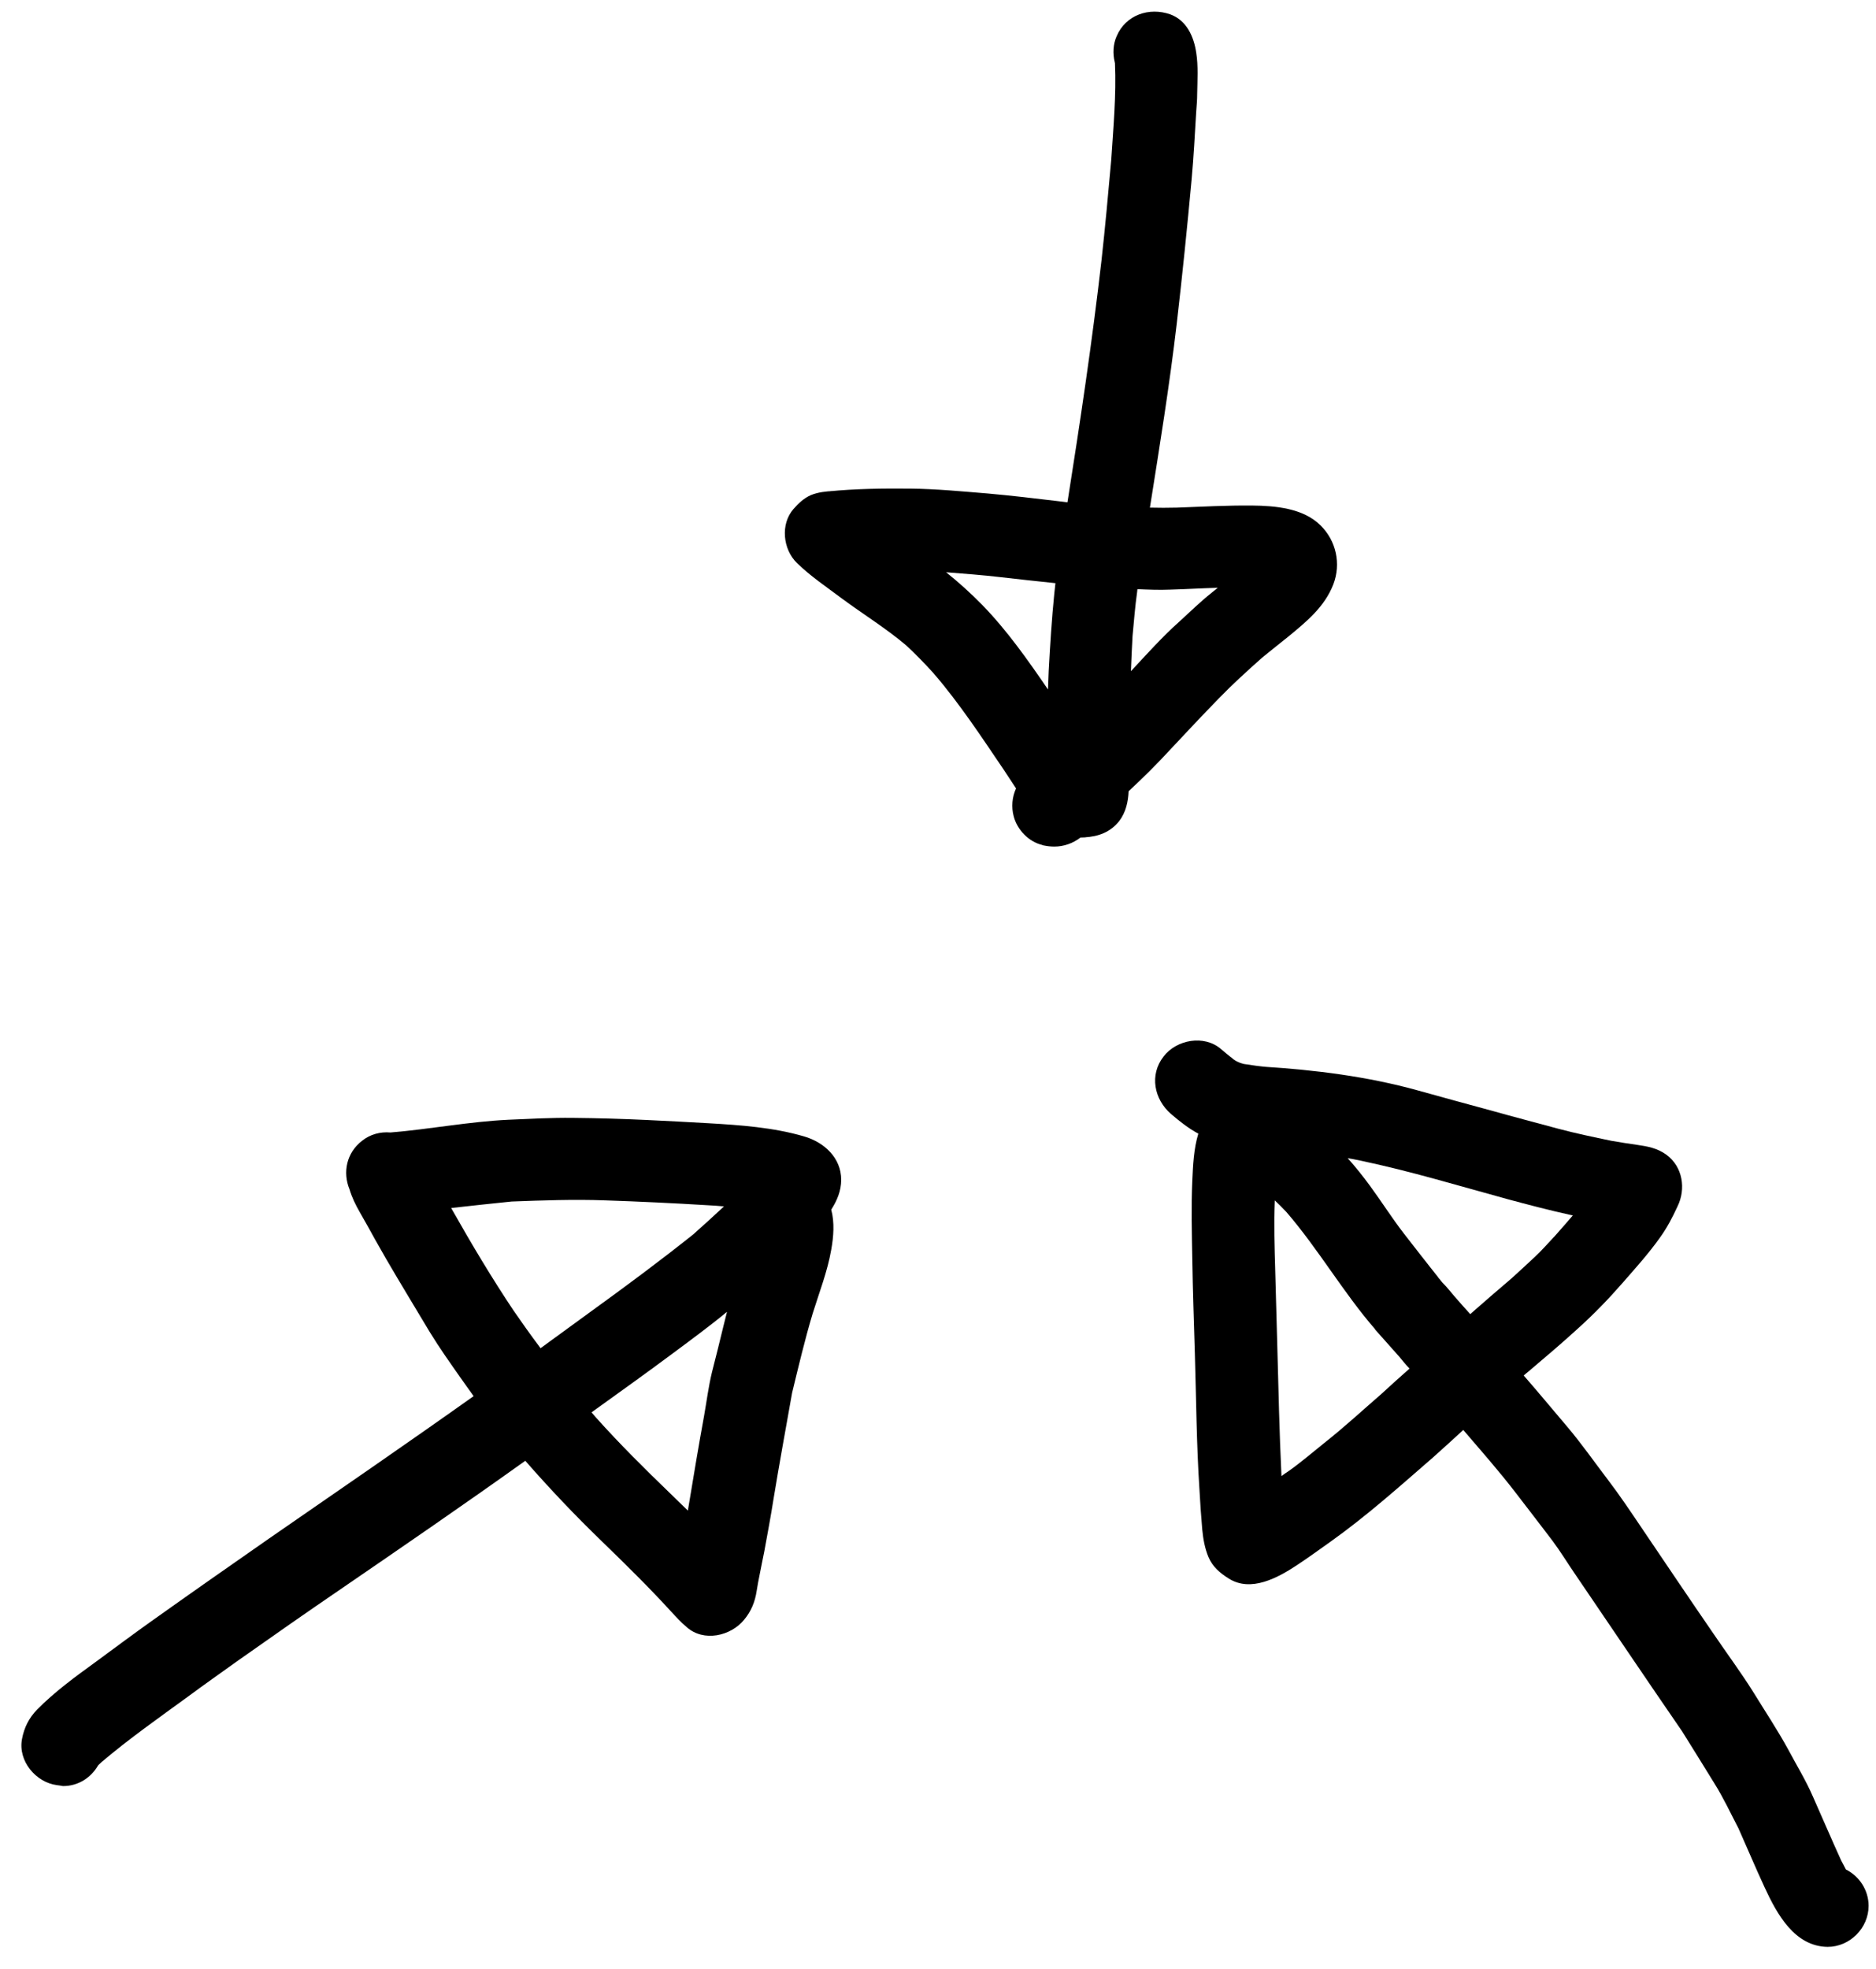 <svg width="81" height="85" viewBox="0 0 81 85" fill="none" xmlns="http://www.w3.org/2000/svg">
<path d="M2.46 77.05C1.54 76.93 0.77 76 0.95 75.06C1.04 74.57 1.25 74.15 1.6 73.79C2.36 73.02 3.25 72.37 4.12 71.74C4.91 71.16 5.7 70.57 6.5 70C8.2 68.79 9.9 67.6 11.61 66.41C14.56 64.37 17.52 62.34 20.45 60.26C20.26 59.99 20.06 59.72 19.88 59.46C19.43 58.82 18.97 58.17 18.56 57.5C18.09 56.71 17.61 55.93 17.15 55.15C16.82 54.6 16.5 54.04 16.19 53.49C15.98 53.1 15.76 52.72 15.54 52.33C15.35 52 15.19 51.67 15.09 51.33C14.79 50.6 14.96 49.76 15.63 49.24C15.98 48.96 16.42 48.84 16.86 48.88C18.56 48.74 20.25 48.41 21.96 48.33C22.89 48.29 23.8 48.24 24.73 48.25C25.79 48.26 26.85 48.29 27.91 48.34C28.8 48.38 29.69 48.43 30.58 48.48C31.96 48.56 33.39 48.66 34.72 49.05C35.58 49.3 36.32 49.97 36.32 50.92C36.32 51.4 36.14 51.82 35.89 52.21C36.04 52.77 35.99 53.38 35.89 53.94C35.73 54.87 35.37 55.79 35.09 56.69C34.75 57.82 34.48 58.97 34.2 60.12C33.93 61.64 33.65 63.17 33.4 64.69C33.28 65.45 33.14 66.2 33 66.96C32.93 67.29 32.87 67.62 32.8 67.96C32.75 68.19 32.71 68.43 32.67 68.67C32.6 69.14 32.43 69.55 32.13 69.91C31.55 70.62 30.38 70.88 29.65 70.23C29.4 70.02 29.19 69.79 28.97 69.55C28.01 68.5 27 67.51 25.98 66.52C24.83 65.41 23.73 64.25 22.68 63.05C20.05 64.93 17.38 66.76 14.71 68.59C13.23 69.6 11.77 70.62 10.31 71.65C9.57 72.18 8.83 72.7 8.1 73.24C6.85 74.15 5.57 75.05 4.39 76.05C4.44 76 4.5 75.95 4.56 75.9C4.45 75.99 4.35 76.09 4.24 76.19C3.93 76.73 3.38 77.09 2.72 77.09C2.62 77.07 2.54 77.06 2.46 77.05ZM28.96 58.48C27.83 59.32 26.68 60.14 25.54 60.96C25.6 61.03 25.66 61.1 25.73 61.18C26.75 62.32 27.85 63.41 28.95 64.47C29.2 64.71 29.45 64.96 29.7 65.2C29.72 65.1 29.73 65 29.75 64.9C29.96 63.63 30.17 62.37 30.4 61.11C30.51 60.49 30.59 59.85 30.74 59.23C30.91 58.56 31.08 57.89 31.24 57.22C31.29 57.02 31.34 56.82 31.39 56.62C30.6 57.27 29.78 57.87 28.96 58.48ZM23.34 58.19C24.08 57.65 24.81 57.12 25.55 56.58C27.03 55.51 28.5 54.42 29.93 53.28C30.38 52.88 30.82 52.48 31.26 52.07C31.03 52.05 30.79 52.03 30.56 52.02C29.08 51.93 27.61 51.86 26.13 51.81C24.78 51.76 23.43 51.81 22.09 51.86C21.22 51.95 20.35 52.04 19.48 52.14C20.35 53.68 21.25 55.19 22.23 56.65C22.19 56.59 22.14 56.53 22.1 56.46C22.5 57.04 22.91 57.62 23.34 58.19Z" fill="black"/>
<path d="M45.06 36.49C45.04 36.49 45.02 36.48 45 36.47C44.41 36.33 43.92 35.81 43.77 35.24C43.66 34.83 43.7 34.4 43.87 34.03C43.69 33.76 43.52 33.5 43.35 33.24C42.38 31.81 41.43 30.36 40.3 29.05C39.92 28.63 39.53 28.23 39.12 27.85C38.23 27.1 37.25 26.5 36.32 25.81C35.68 25.33 34.98 24.86 34.41 24.3C33.8 23.71 33.69 22.62 34.26 21.97C34.48 21.72 34.7 21.51 35.01 21.37C35.33 21.24 35.66 21.21 36 21.19C35.92 21.19 35.84 21.2 35.76 21.21C36.94 21.09 38.13 21.08 39.31 21.09C40.43 21.1 41.53 21.21 42.65 21.3C43.66 21.39 44.67 21.51 45.68 21.63C45.82 21.65 45.96 21.66 46.09 21.68C46.64 18.2 47.16 14.73 47.56 11.23C47.72 9.79 47.85 8.35 47.98 6.9C48.07 5.51 48.2 4.12 48.14 2.73C48.14 2.71 48.13 2.7 48.13 2.68C48.04 2.31 48.06 1.91 48.21 1.57C48.6 0.64 49.62 0.3 50.53 0.62C51.24 0.88 51.55 1.59 51.65 2.28C51.74 2.85 51.7 3.47 51.69 4.05C51.69 4.3 51.67 4.55 51.65 4.8C51.59 5.78 51.54 6.77 51.45 7.75C51.26 9.82 51.05 11.88 50.81 13.95C50.5 16.61 50.07 19.26 49.65 21.91C50.04 21.92 50.42 21.92 50.81 21.91C51.89 21.87 52.98 21.81 54.06 21.82C55.06 21.83 56.27 21.93 57.02 22.68C57.69 23.34 57.91 24.33 57.57 25.22C57.19 26.2 56.4 26.84 55.61 27.49C55.23 27.79 54.86 28.09 54.49 28.39C53.85 28.96 53.22 29.53 52.62 30.15C51.92 30.87 51.23 31.6 50.55 32.33C49.97 32.96 49.36 33.57 48.73 34.15C48.71 34.61 48.61 35.06 48.33 35.43C47.95 35.92 47.42 36.11 46.83 36.14C46.91 36.14 46.99 36.13 47.07 36.12C46.93 36.14 46.78 36.15 46.65 36.15C46.33 36.4 45.93 36.54 45.52 36.54C45.36 36.54 45.21 36.52 45.06 36.49ZM42.41 26.11C43.49 27.22 44.38 28.49 45.25 29.76C45.26 29.49 45.27 29.23 45.28 28.96C45.34 27.84 45.41 26.74 45.52 25.63C45.54 25.48 45.55 25.33 45.57 25.17C44.78 25.09 43.98 25 43.19 24.91C42.41 24.82 41.63 24.76 40.85 24.7C41.39 25.13 41.91 25.6 42.41 26.11ZM49.1 25.53C49.01 26.17 48.96 26.81 48.9 27.45C48.87 27.96 48.85 28.47 48.83 28.97C49.51 28.24 50.18 27.49 50.92 26.83C51.38 26.41 51.83 25.97 52.32 25.58C52.41 25.51 52.49 25.44 52.58 25.37C51.89 25.39 51.2 25.43 50.52 25.45C50.05 25.47 49.58 25.45 49.11 25.43C49.11 25.46 49.1 25.5 49.1 25.53Z" fill="black"/>
<path d="M76.19 81.46C75.8 80.62 75.44 79.76 75.06 78.91C74.72 78.26 74.41 77.59 74.02 76.97C73.56 76.22 73.09 75.47 72.63 74.73C71.08 72.48 69.56 70.22 68.02 67.96C67.69 67.48 67.38 66.97 67.03 66.5C66.5 65.81 65.98 65.12 65.45 64.44C64.73 63.5 63.95 62.62 63.18 61.72C62.75 62.11 62.32 62.51 61.89 62.89C60.44 64.15 59.01 65.43 57.45 66.54C56.97 66.88 56.49 67.23 55.99 67.56C55.17 68.1 54.01 68.74 53.05 68.13C52.67 67.89 52.36 67.63 52.18 67.21C52.02 66.83 51.95 66.43 51.91 66.02C51.86 65.45 51.82 64.88 51.79 64.31C51.66 62.35 51.65 60.38 51.59 58.42C51.55 57.06 51.5 55.69 51.48 54.33C51.46 53.21 51.43 52.09 51.48 50.97C51.51 50.3 51.54 49.59 51.74 48.93C51.31 48.7 50.92 48.39 50.56 48.08C49.83 47.45 49.62 46.39 50.24 45.6C50.8 44.87 51.99 44.65 52.72 45.28C52.9 45.44 53.08 45.58 53.27 45.73C53.32 45.77 53.38 45.8 53.44 45.83C53.47 45.84 53.5 45.85 53.53 45.87C53.58 45.89 53.64 45.9 53.69 45.92C54.06 45.98 54.42 46.03 54.79 46.06C54.71 46.05 54.63 46.05 54.55 46.04C56.78 46.18 59.03 46.46 61.2 47.06C62.27 47.36 63.34 47.65 64.41 47.94C65.37 48.21 66.33 48.46 67.29 48.72C68.04 48.92 68.81 49.08 69.58 49.24C69.94 49.3 70.29 49.36 70.66 49.41C71.14 49.48 71.55 49.55 71.95 49.84C72.66 50.36 72.8 51.32 72.43 52.07C72.21 52.55 71.98 52.99 71.67 53.42C71.18 54.11 70.61 54.74 70.06 55.37C69.45 56.07 68.81 56.73 68.12 57.35C67.42 57.99 66.71 58.59 65.99 59.2C65.92 59.25 65.86 59.31 65.79 59.37C66.42 60.09 67.03 60.83 67.66 61.57C68.28 62.3 68.83 63.09 69.41 63.85C69.93 64.53 70.41 65.25 70.89 65.96C71.92 67.48 72.94 69 73.98 70.51C74.55 71.35 75.16 72.17 75.7 73.03C76.21 73.86 76.75 74.67 77.22 75.53C77.57 76.19 77.97 76.84 78.27 77.53C78.68 78.45 79.08 79.39 79.5 80.31C79.57 80.43 79.63 80.56 79.7 80.69C80.28 80.98 80.68 81.58 80.68 82.26C80.68 83.22 79.87 84.03 78.91 84.03C77.49 84.01 76.73 82.63 76.19 81.46ZM55.06 54.83C55.09 55.92 55.12 57.02 55.15 58.11C55.2 59.98 55.24 61.84 55.33 63.71C55.44 63.63 55.55 63.55 55.66 63.48C56.18 63.11 56.68 62.68 57.18 62.28C58.03 61.61 58.83 60.87 59.65 60.16C60.05 59.79 60.45 59.43 60.86 59.07C60.7 58.91 60.56 58.73 60.41 58.55C60.14 58.25 59.87 57.94 59.6 57.64C59.52 57.55 59.44 57.46 59.36 57.37C59.36 57.37 59.37 57.38 59.38 57.38C57.99 55.78 56.93 53.92 55.54 52.31C55.38 52.14 55.21 51.97 55.04 51.81C55 52.82 55.03 53.83 55.06 54.83ZM62.28 55.36C62.46 55.54 62.62 55.74 62.78 55.93C63.01 56.2 63.25 56.46 63.48 56.72C64.07 56.2 64.66 55.69 65.26 55.18C65.6 54.87 65.94 54.56 66.27 54.25C66.57 53.97 66.85 53.65 67.14 53.34C67.12 53.36 67.1 53.39 67.08 53.41C67.36 53.09 67.64 52.78 67.91 52.46C67.86 52.45 67.82 52.44 67.77 52.43C66.87 52.23 65.99 52 65.1 51.76C62.98 51.18 60.87 50.54 58.72 50.09C58.54 50.05 58.37 50.02 58.19 49.99C58.53 50.37 58.85 50.77 59.15 51.18C59.65 51.86 60.11 52.59 60.63 53.26C61.12 53.89 61.61 54.52 62.11 55.15C62.11 55.15 62.1 55.14 62.09 55.13C62.1 55.14 62.11 55.16 62.12 55.17C62.13 55.18 62.14 55.19 62.14 55.19C62.15 55.21 62.17 55.22 62.18 55.23C62.17 55.22 62.16 55.21 62.15 55.2C62.2 55.27 62.24 55.31 62.28 55.36Z" fill="black"/>
<path d="M62.12 55.19L62.13 55.2C62.13 55.19 62.13 55.19 62.12 55.19Z" fill="black"/>
<path d="M62.11 55.17L62.12 55.18C62.12 55.17 62.12 55.17 62.11 55.17Z" fill="black"/>
</svg>
